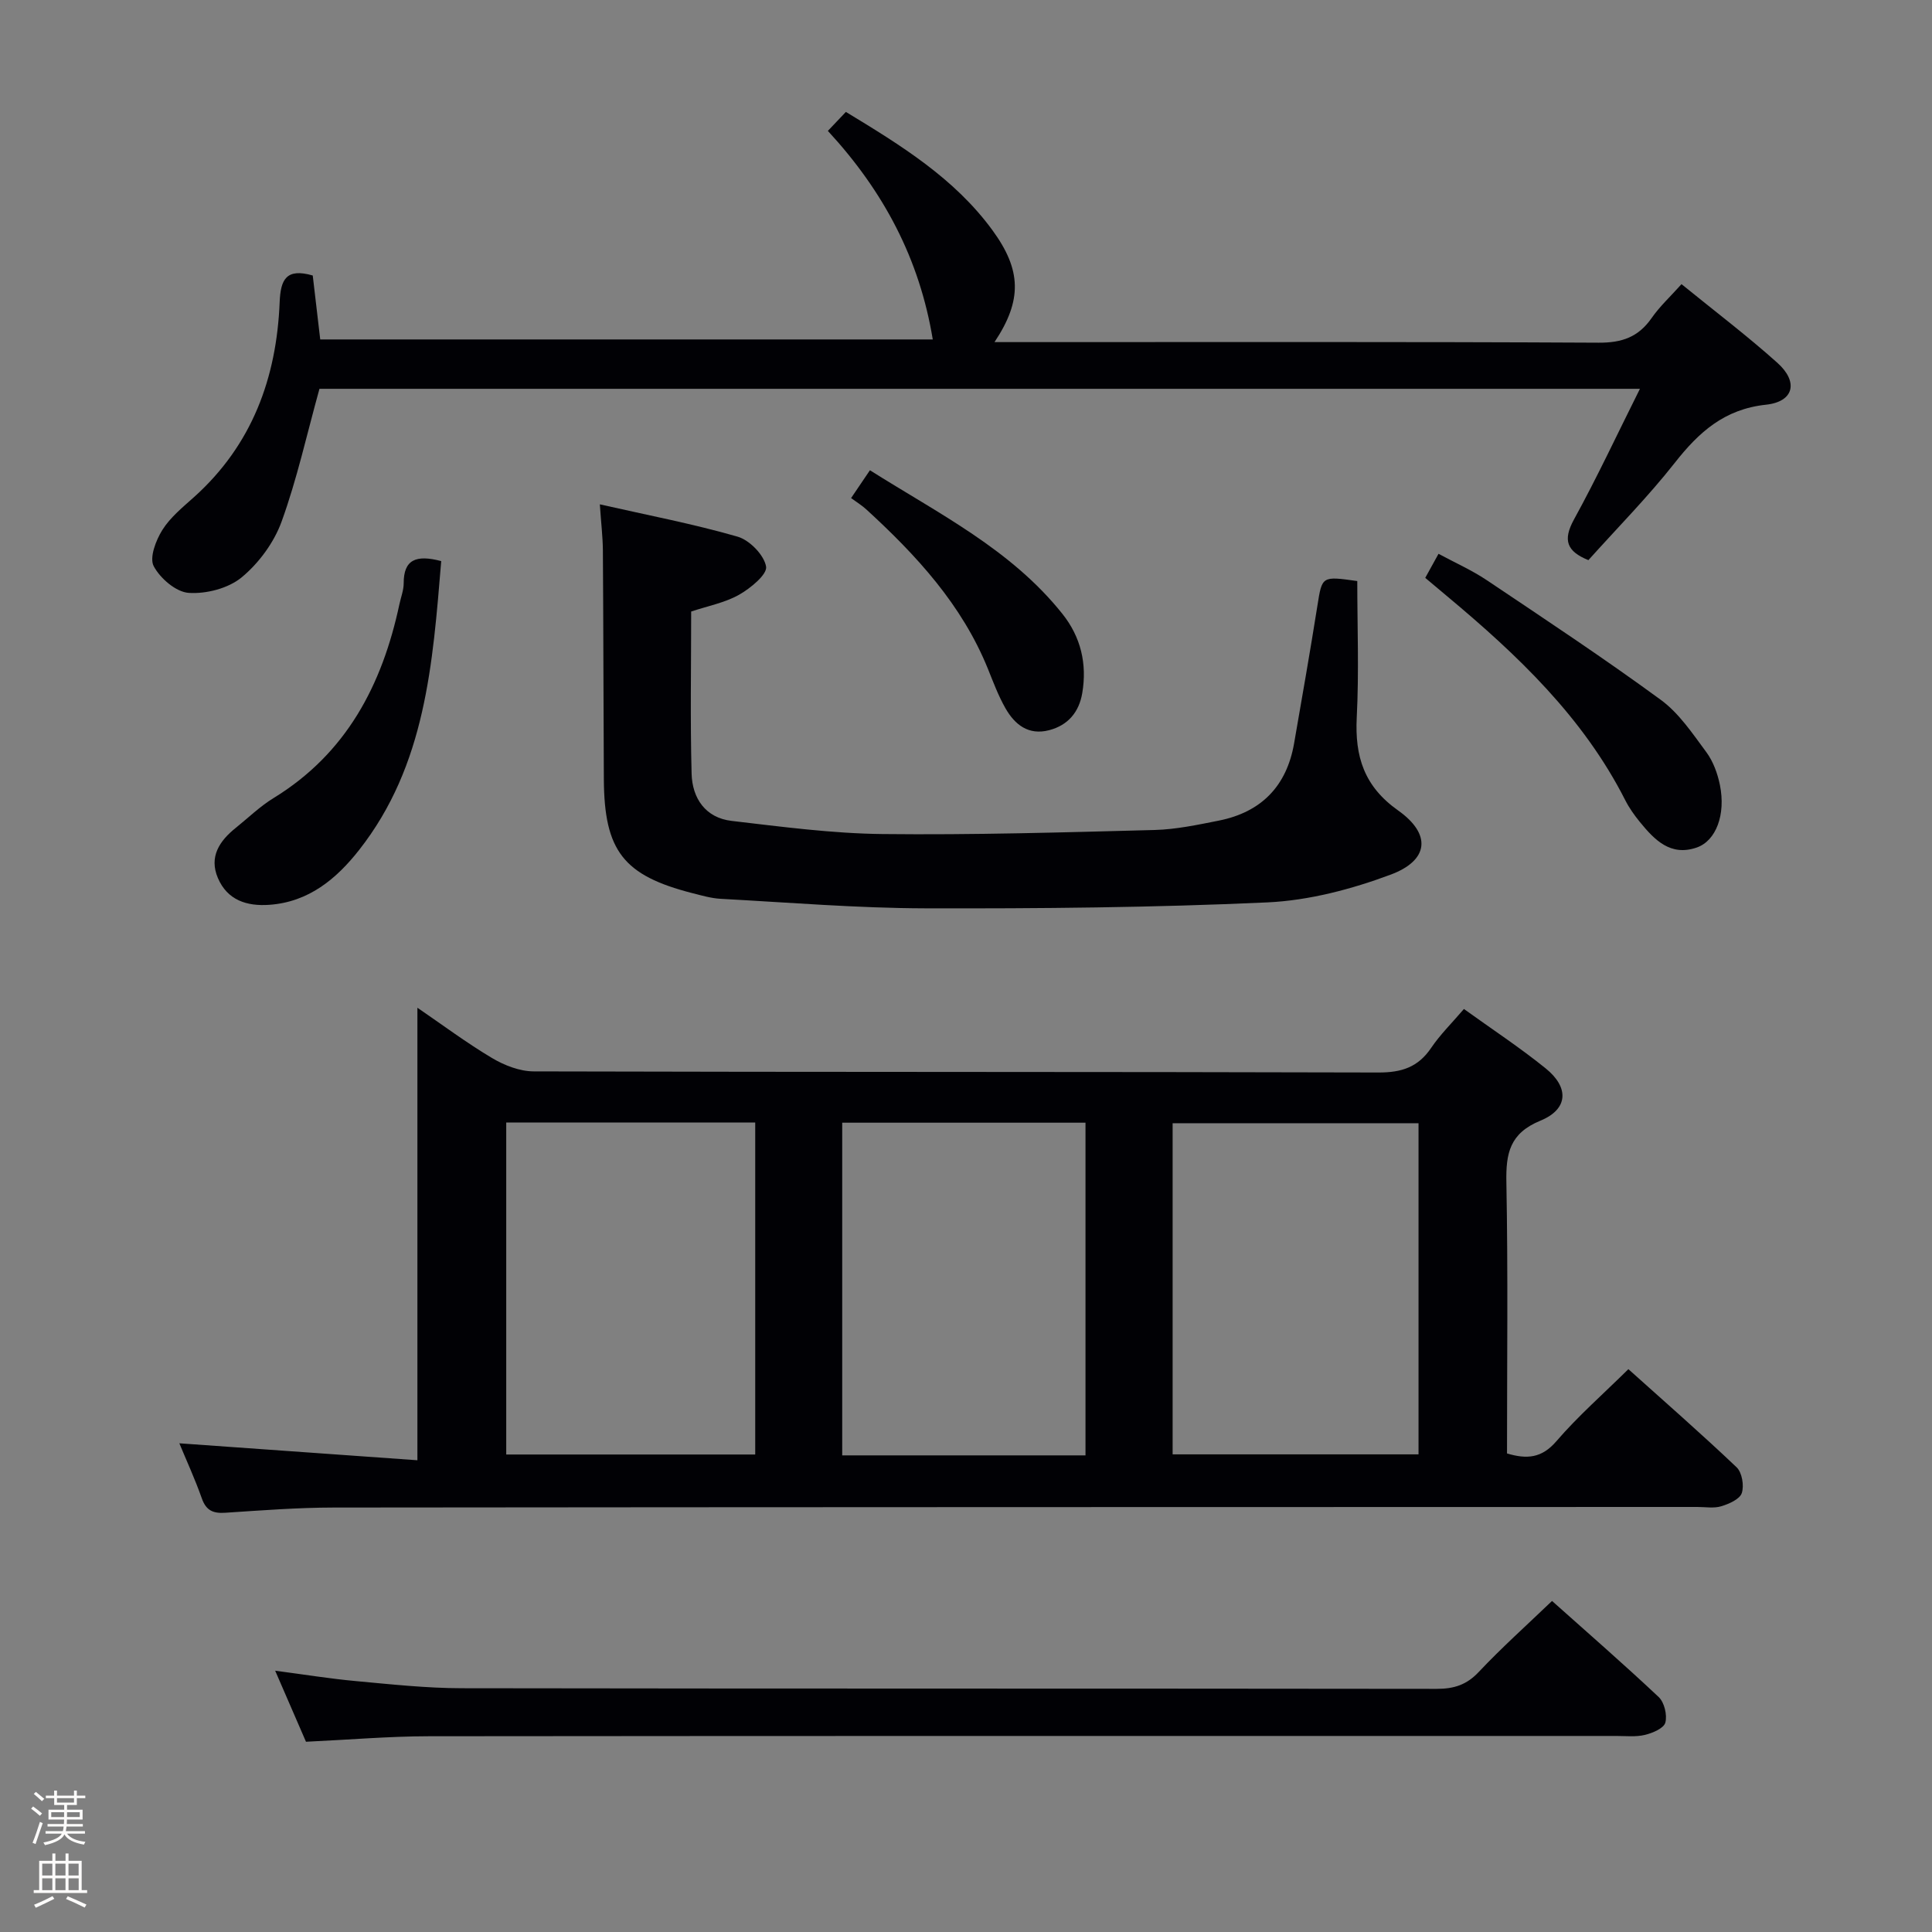 <svg enable-background="new 0 0 400 400" viewBox="0 0 400 400" xmlns="http://www.w3.org/2000/svg"><rect x="0" y="0" width="400" height="400" fill="#808080" stroke="none"/><path d="m6.44 374.46.42-.45c.65.47 1.27.95 1.85 1.44l-.45.49c-.65-.56-1.25-1.06-1.82-1.48m.93 7.33-.63-.26c.55-1.36 1.05-2.8 1.52-4.33.19.1.38.19.59.27-.46 1.29-.95 2.73-1.48 4.32m-.38-10.38.44-.42c.43.34 1.01.82 1.74 1.44l-.49.49c-.53-.51-1.09-1.01-1.69-1.51m2.5.35h1.72v-1.04h.59v1.04h3.52v-1.04h.59v1.04h1.75v.53h-1.75v1.42h-2.03v.97h3.22v2.03h-3.24c0 .35-.01.66-.03.93h3.32v.53h-3.37c-.03.27-.08.58-.15.94h3.96v.53h-3.71c.67.92 1.93 1.48 3.79 1.68-.13.24-.23.44-.29.59-2.13-.38-3.48-1.08-4.04-2.12-.43.97-1.77 1.72-4.03 2.23-.09-.19-.2-.37-.33-.55 2.1-.42 3.37-1.03 3.81-1.83h-3.36v-.53h3.58c.08-.29.13-.61.16-.94h-3.33v-.53h3.39c.02-.27.04-.58.04-.93h-3.23v-2.03h3.25v-.97h-2.07v-1.42h-1.73zm1.12 3.44v1h2.65c.01-.3.02-.44.01-.4v-.25-.35zm1.19-2h3.52v-.91h-3.52zm4.71 2h-2.63v.59c0 .15-.01.28-.01.4h2.64z" fill="#fcfbfa"/><path d="m13.56 383.74h.63v1.52h2.72v6.07h1.13v.6h-11.06v-.6h1.13v-6.07h2.73v-1.52h.63v1.52h2.1v-1.52zm-2.69 8.83.38.56c-1.24.63-2.53 1.25-3.85 1.85-.1-.21-.21-.42-.34-.63 1.36-.55 2.63-1.15 3.81-1.78m-2.13-4.27h2.1v-2.45h-2.1zm0 3.04h2.1v-2.46h-2.1zm2.72-3.04h2.1v-2.45h-2.1zm0 3.04h2.1v-2.46h-2.1zm6.07 3.6c-1.41-.71-2.7-1.3-3.86-1.78l.35-.56c1.45.62 2.75 1.19 3.88 1.72zm-1.25-9.09h-2.1v2.45h2.1zm-2.09 5.49h2.1v-2.46h-2.1z" fill="#fcfbfa"/><g fill="#010105"><path d="m37.13 298.82c16.56 1.18 32.85 2.34 49.29 3.51 0-31.86 0-62.41 0-93.69 5.18 3.54 10.15 7.26 15.46 10.42 2.54 1.51 5.72 2.75 8.62 2.76 58.3.16 116.61.06 174.91.23 4.81.01 8.2-1.11 10.9-5.1 1.84-2.73 4.24-5.08 6.78-8.05 5.76 4.15 11.56 7.96 16.94 12.31 4.9 3.97 4.65 8.45-1.1 10.81-6.35 2.61-7.17 6.74-7.05 12.76.35 18.64.13 37.3.13 56.14 4.06 1.21 7.17 1.03 10.23-2.54 4.43-5.15 9.59-9.67 14.9-14.91 7.47 6.71 15.08 13.35 22.4 20.31 1.13 1.07 1.59 3.8 1.08 5.34-.42 1.27-2.63 2.24-4.23 2.73-1.53.47-3.3.15-4.97.15-94.12.02-188.24.02-282.36.12-7.47.01-14.95.59-22.42 1.08-2.52.17-3.97-.46-4.86-2.99-1.41-4-3.19-7.86-4.65-11.39zm119.23-66.41c-17.44 0-34.34 0-51.55 0v68.73h51.55c0-23.03 0-45.6 0-68.73zm137.33.14c-17.34 0-34.07 0-50.91 0v68.56h50.91c0-23.09 0-45.69 0-68.56zm-68.95-.11c-17.06 0-33.63 0-50.37 0v68.88h50.37c0-23 0-45.73 0-68.88z"/><path d="m348.14 58.83c6.83 5.56 13.58 10.67 19.86 16.3 4.4 3.95 3.41 8.04-2.37 8.66-8.61.92-13.89 5.67-18.89 12.04-5.54 7.04-11.88 13.45-17.88 20.14-4.48-1.82-5.34-4.12-2.99-8.41 4.76-8.66 8.95-17.64 13.66-27.06-91.83 0-182.84 0-273.39 0-2.63 9.48-4.65 18.71-7.85 27.52-1.57 4.32-4.71 8.58-8.25 11.51-2.76 2.28-7.32 3.46-10.96 3.22-2.63-.17-5.93-3.01-7.26-5.54-.92-1.75.45-5.34 1.79-7.48 1.64-2.62 4.21-4.7 6.56-6.81 12.02-10.79 17.1-24.67 17.73-40.37.19-4.66 1.34-7.1 6.85-5.51.49 4.16 1 8.55 1.55 13.24h126.82c-2.75-16.7-10.17-30.67-21.72-43.18 1.25-1.32 2.43-2.56 3.73-3.93 11.44 6.94 22.48 13.74 30.34 24.49 6.01 8.22 6.22 14.48.43 23.17h5.64c39.82 0 79.64-.09 119.45.12 4.83.03 8.22-1.17 10.96-5.1 1.68-2.42 3.9-4.46 6.19-7.02z"/><path d="m124.19 104.42c9.89 2.24 19.33 4.04 28.52 6.69 2.49.72 5.48 3.79 5.9 6.19.28 1.62-3.23 4.5-5.6 5.84-2.95 1.66-6.46 2.32-9.91 3.47 0 11.31-.21 22.46.09 33.59.14 5.09 2.88 9.13 8.3 9.76 10.36 1.21 20.77 2.6 31.18 2.72 18.8.21 37.61-.35 56.4-.84 4.44-.12 8.88-1.07 13.27-1.94 8.79-1.75 14.05-7.13 15.59-16 1.65-9.48 3.31-18.96 4.82-28.46.98-6.17.87-6.18 8.26-5.14 0 9.36.37 18.82-.11 28.23-.41 8.11 1.52 14.28 8.57 19.27 6.92 4.9 6.39 10.32-1.54 13.28-8.12 3.03-16.92 5.35-25.52 5.75-23.6 1.08-47.26 1.29-70.89 1.23-14.11-.04-28.21-1.21-42.31-1.97-1.97-.11-3.92-.68-5.85-1.17-14.28-3.66-18.25-8.74-18.34-23.56-.09-15.82-.09-31.65-.2-47.47-.03-2.8-.37-5.59-.63-9.47z"/><path d="m321.33 331.46c7.31 6.53 14.84 13.07 22.09 19.9 1.17 1.11 1.79 3.72 1.37 5.29-.31 1.17-2.63 2.16-4.22 2.54-1.9.46-3.97.22-5.97.22-81.93.01-163.87-.03-245.8.06-8.29.01-16.57.73-25.45 1.14-1.93-4.45-4.02-9.27-6.38-14.71 6.07.8 11.42 1.67 16.8 2.16 7.27.67 14.56 1.46 21.85 1.47 67.28.11 134.56.04 201.84.13 3.58 0 6.21-.83 8.73-3.53 4.68-4.97 9.78-9.53 15.14-14.67z"/><path d="m91.35 116.17c-1.76 21.17-3.19 42.24-17 59.81-4.69 5.97-10.43 10.77-18.56 11.35-4.68.34-8.72-.95-10.68-5.55-1.87-4.38.32-7.67 3.69-10.37 2.59-2.08 5.01-4.45 7.82-6.17 15.11-9.25 22.5-23.42 26.07-40.12.31-1.46.89-2.92.89-4.37-.01-4.87 2.53-5.97 7.77-4.58z"/><path d="m295.08 119.64c.87-1.58 1.66-3 2.75-4.98 3.42 1.85 6.87 3.37 9.96 5.44 12.11 8.12 24.29 16.18 36.05 24.79 3.78 2.76 6.59 6.99 9.44 10.84 1.42 1.92 2.33 4.43 2.81 6.8 1.24 6.13-.8 11.55-4.8 12.94-5.43 1.88-8.73-1.57-11.76-5.27-1.15-1.41-2.23-2.93-3.05-4.55-8.71-17.16-22.3-30.04-36.79-42.14-1.51-1.27-3.03-2.54-4.61-3.87z"/><path d="m176.21 103.12c1.56-2.31 2.57-3.79 3.9-5.76 14.23 8.99 29.2 16.38 39.83 29.71 3.85 4.82 5.15 10.38 4.13 16.42-.66 3.92-2.92 6.66-6.86 7.69-4.27 1.11-7.1-1.14-9.04-4.54-1.47-2.58-2.52-5.4-3.63-8.16-5.39-13.31-14.82-23.52-25.19-33.02-.85-.78-1.84-1.39-3.14-2.34z"/></g></svg>